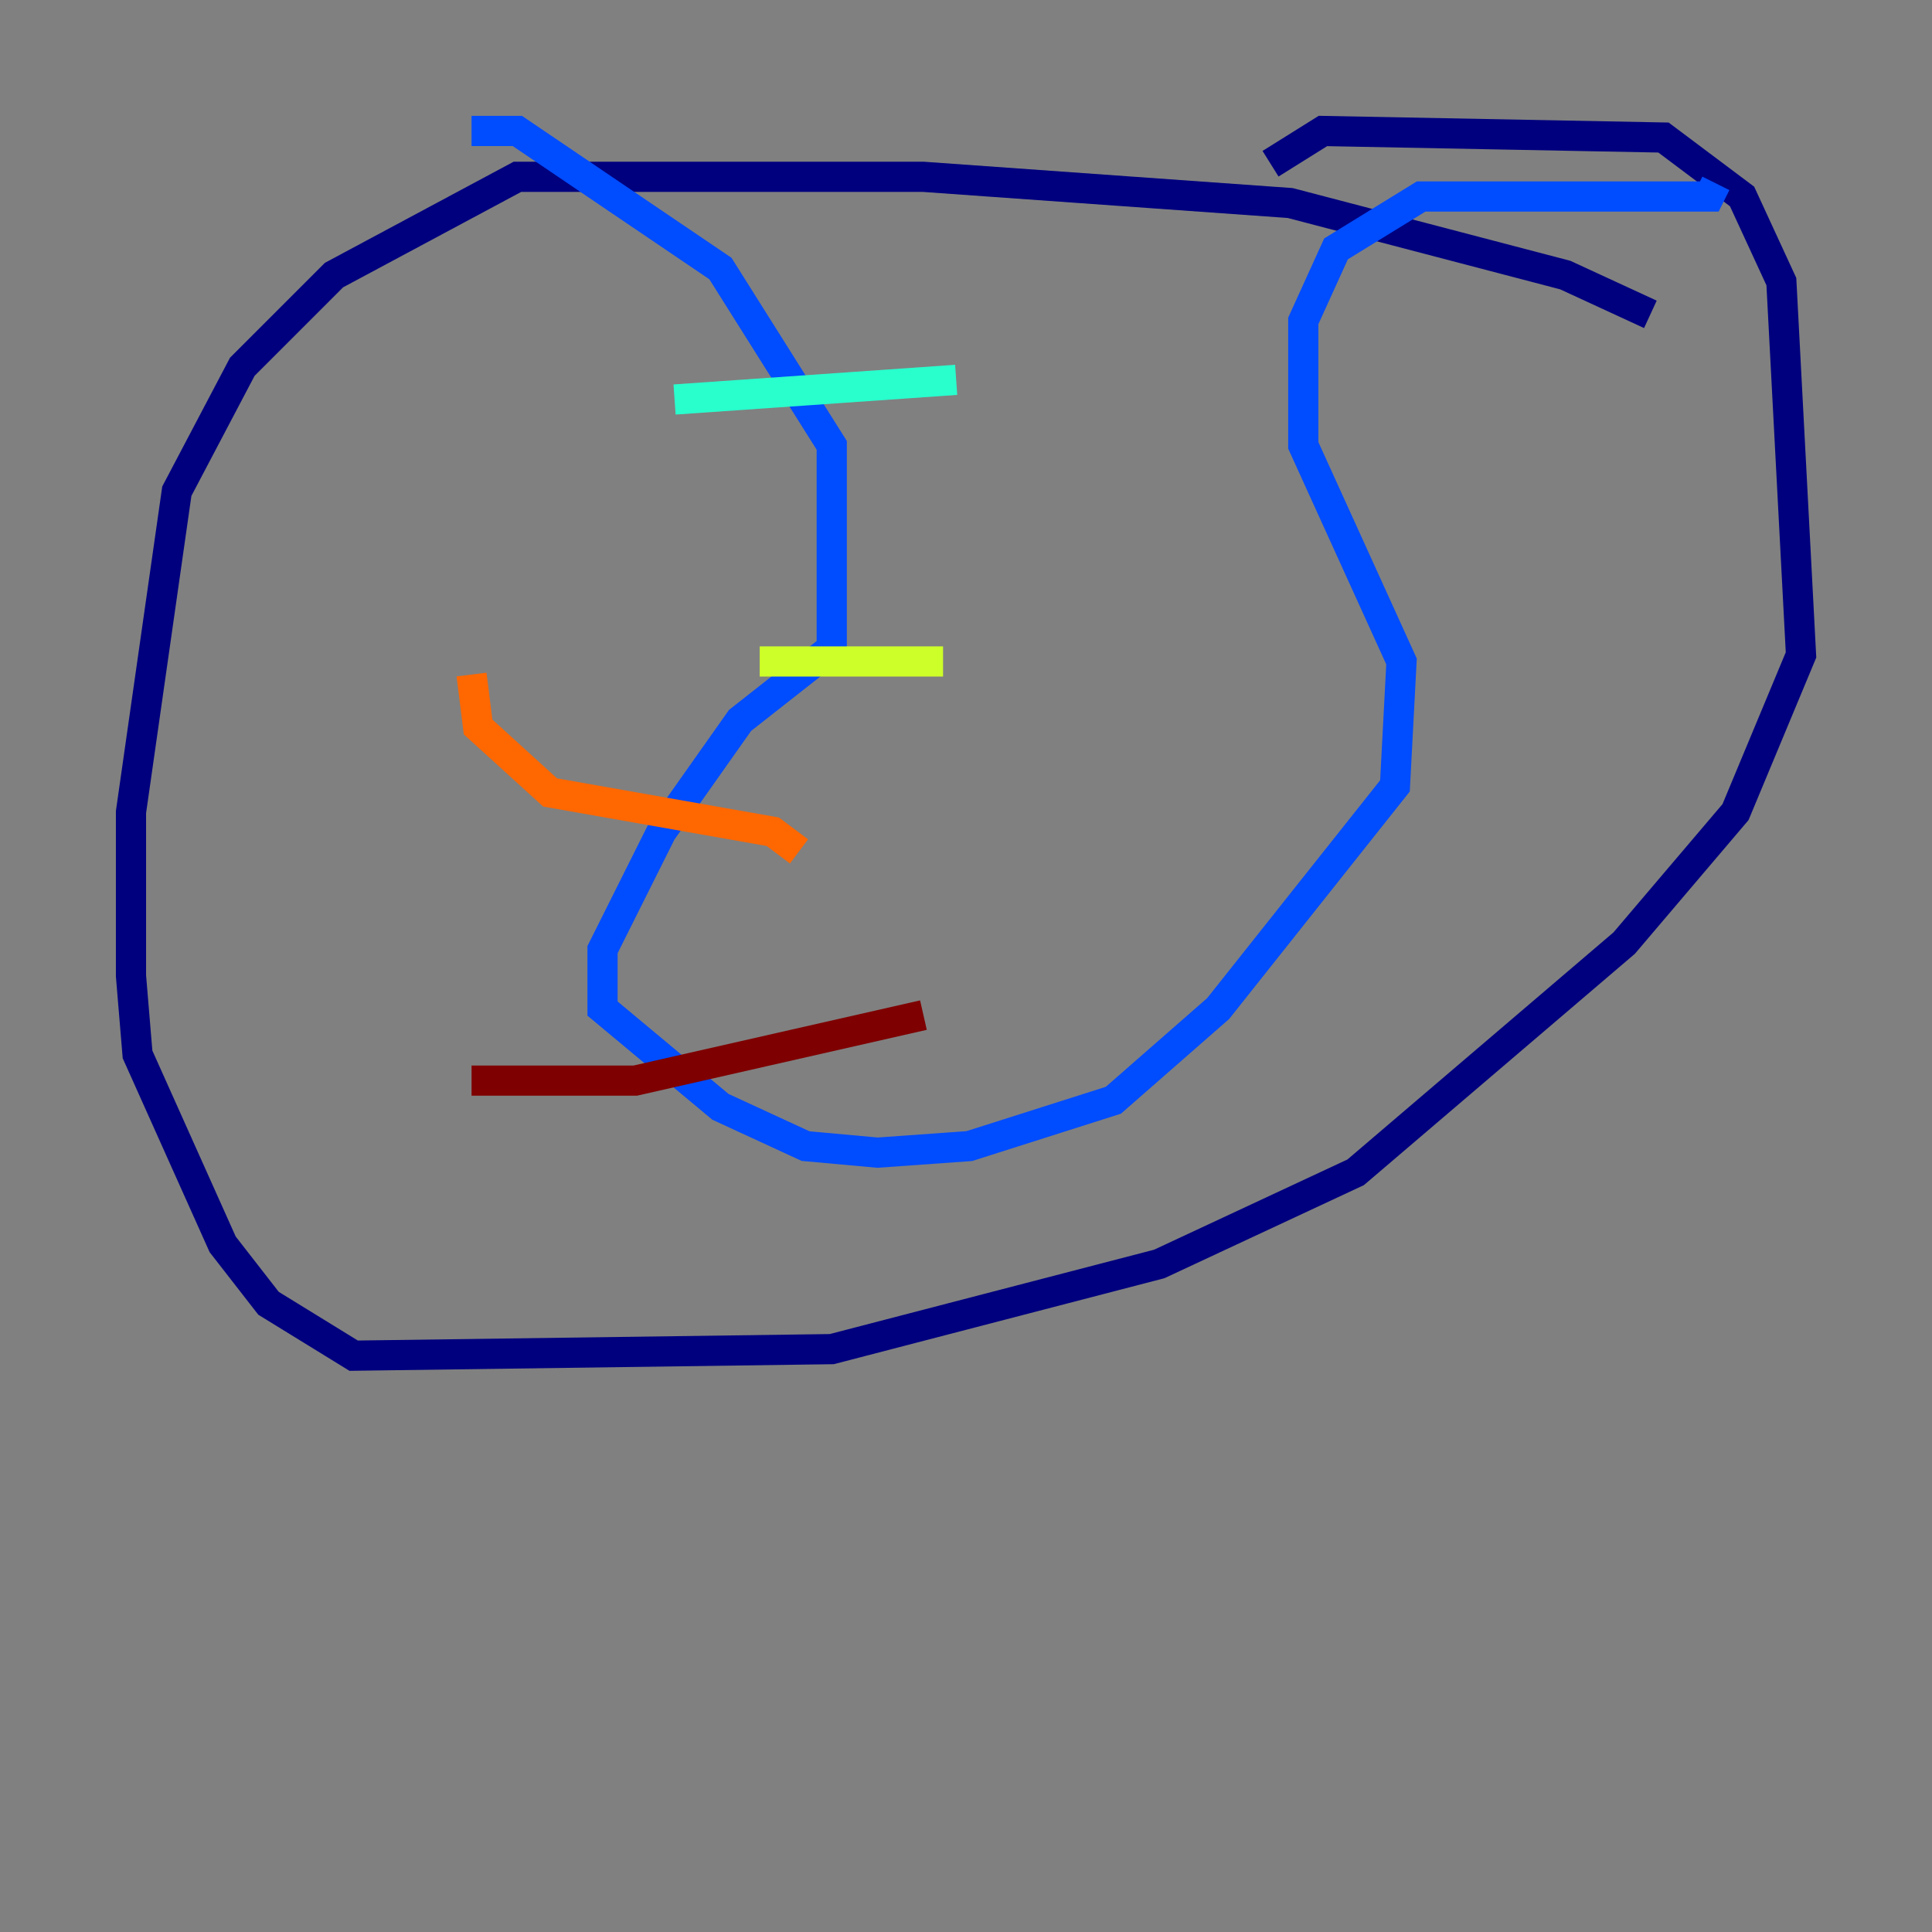 <?xml version="1.0" encoding="utf-8" ?>
<svg baseProfile="tiny" height="128" version="1.2" viewBox="0,0,128,128" width="128" xmlns="http://www.w3.org/2000/svg" xmlns:ev="http://www.w3.org/2001/xml-events" xmlns:xlink="http://www.w3.org/1999/xlink"><rect x="0" y="0" width="128" height="128" fill="#808080" stroke="none"/><defs /><polyline fill="none" points="109.342,20.827 103.702,18.224 85.478,13.451 61.18,11.715 34.278,11.715 22.129,18.224 16.054,24.298 11.715,32.542 8.678,53.803 8.678,64.651 9.112,69.858 14.752,82.441 17.79,86.346 23.43,89.817 55.105,89.383 76.8,83.742 89.817,77.668 107.607,62.481 114.983,53.803 119.322,43.39 118.02,18.658 115.417,13.017 110.21,9.112 87.647,8.678 84.176,10.848" stroke="#00007f" stroke-width="2" /><polyline fill="none" points="31.241,8.678 34.278,8.678 47.729,17.79 55.105,29.505 55.105,42.956 49.031,47.729 43.824,55.105 39.919,62.915 39.919,66.82 47.729,73.329 53.37,75.932 58.142,76.366 64.217,75.932 73.763,72.895 80.705,66.82 92.42,52.068 92.854,43.824 86.346,29.505 86.346,21.261 88.515,16.488 94.156,13.017 113.248,13.017 113.681,12.149" stroke="#004cff" stroke-width="2" /><polyline fill="none" points="44.691,26.468 63.349,25.166" stroke="#29ffcd" stroke-width="2" /><polyline fill="none" points="50.332,43.824 62.481,43.824" stroke="#cdff29" stroke-width="2" /><polyline fill="none" points="31.241,44.691 31.675,48.163 36.447,52.502 51.2,55.105 52.936,56.407" stroke="#ff6700" stroke-width="2" /><polyline fill="none" points="31.241,71.593 42.088,71.593 61.18,67.254" stroke="#7f0000" stroke-width="2" /></svg>